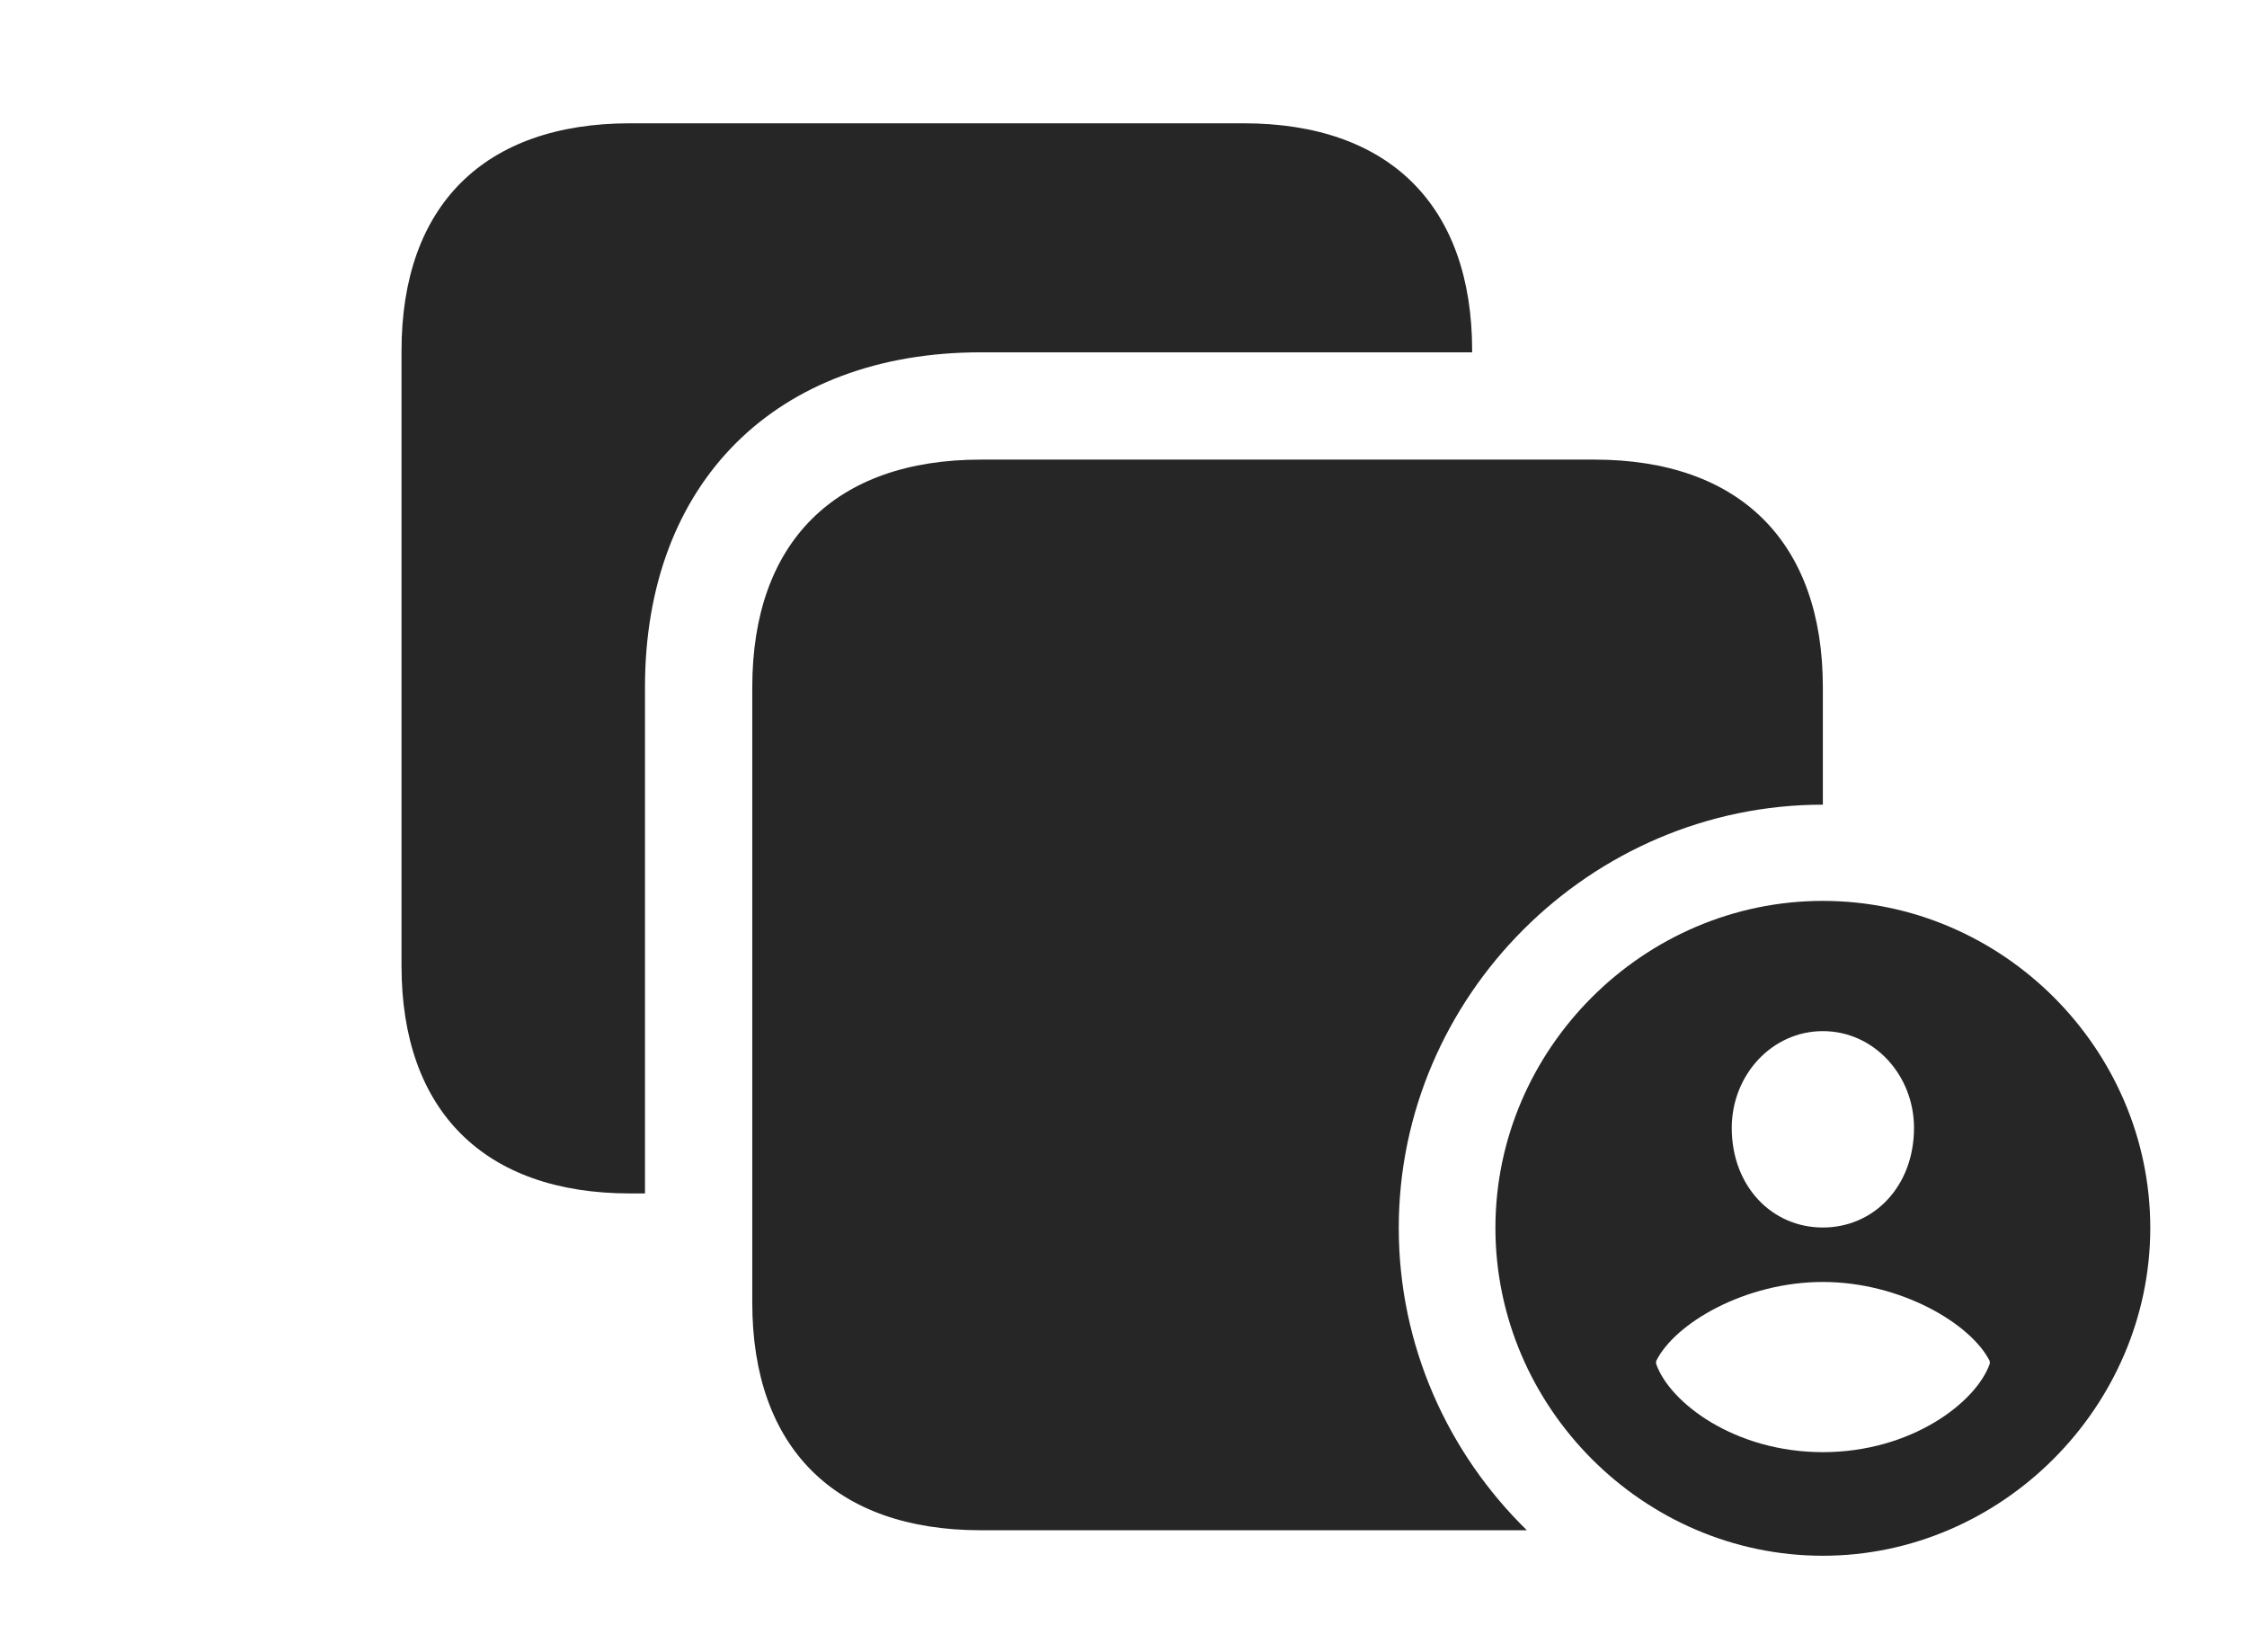 <?xml version="1.0" encoding="UTF-8"?>
<!--Generator: Apple Native CoreSVG 326-->
<!DOCTYPE svg PUBLIC "-//W3C//DTD SVG 1.1//EN" "http://www.w3.org/Graphics/SVG/1.1/DTD/svg11.dtd">
<svg version="1.1" xmlns="http://www.w3.org/2000/svg" xmlns:xlink="http://www.w3.org/1999/xlink"
       viewBox="0 0 35.939 26.428">
       <g>
              <rect height="26.428" opacity="0" width="35.939" x="0" y="0" />
              <path d="M23.546 5.611L23.546 5.635L15.688 5.635C12.407 5.635 10.316 7.72 10.316 10.991L10.316 19.088L10.078 19.088C7.746 19.088 6.422 17.767 6.422 15.449L6.422 5.611C6.422 3.286 7.746 1.972 10.078 1.972L19.89 1.972C22.22 1.972 23.546 3.286 23.546 5.611Z"
                     fill="currentColor" fill-opacity="0.85" />
              <path d="M29.155 10.991L29.155 12.87C25.44 12.87 22.372 15.928 22.372 19.639C22.372 21.524 23.159 23.241 24.421 24.475L15.688 24.475C13.355 24.475 12.032 23.154 12.032 20.836L12.032 10.991C12.032 8.671 13.355 7.351 15.688 7.351L25.5 7.351C27.829 7.351 29.155 8.673 29.155 10.991Z"
                     fill="currentColor" fill-opacity="0.85" />
              <path d="M34.392 19.639C34.392 22.5 32.013 24.883 29.155 24.883C26.284 24.883 23.918 22.505 23.918 19.639C23.918 16.78 26.284 14.409 29.155 14.409C32.029 14.409 34.392 16.78 34.392 19.639ZM26.488 21.771L26.488 21.812C26.704 22.434 27.745 23.226 29.155 23.226C30.566 23.226 31.605 22.434 31.825 21.812L31.825 21.771C31.525 21.17 30.395 20.504 29.155 20.504C27.916 20.504 26.786 21.163 26.488 21.771ZM27.698 18.04C27.698 18.973 28.339 19.633 29.155 19.633C29.972 19.633 30.613 18.973 30.613 18.04C30.613 17.196 29.972 16.492 29.155 16.492C28.339 16.492 27.698 17.196 27.698 18.04Z"
                     fill="currentColor" fill-opacity="0.85" />
       </g>
</svg>